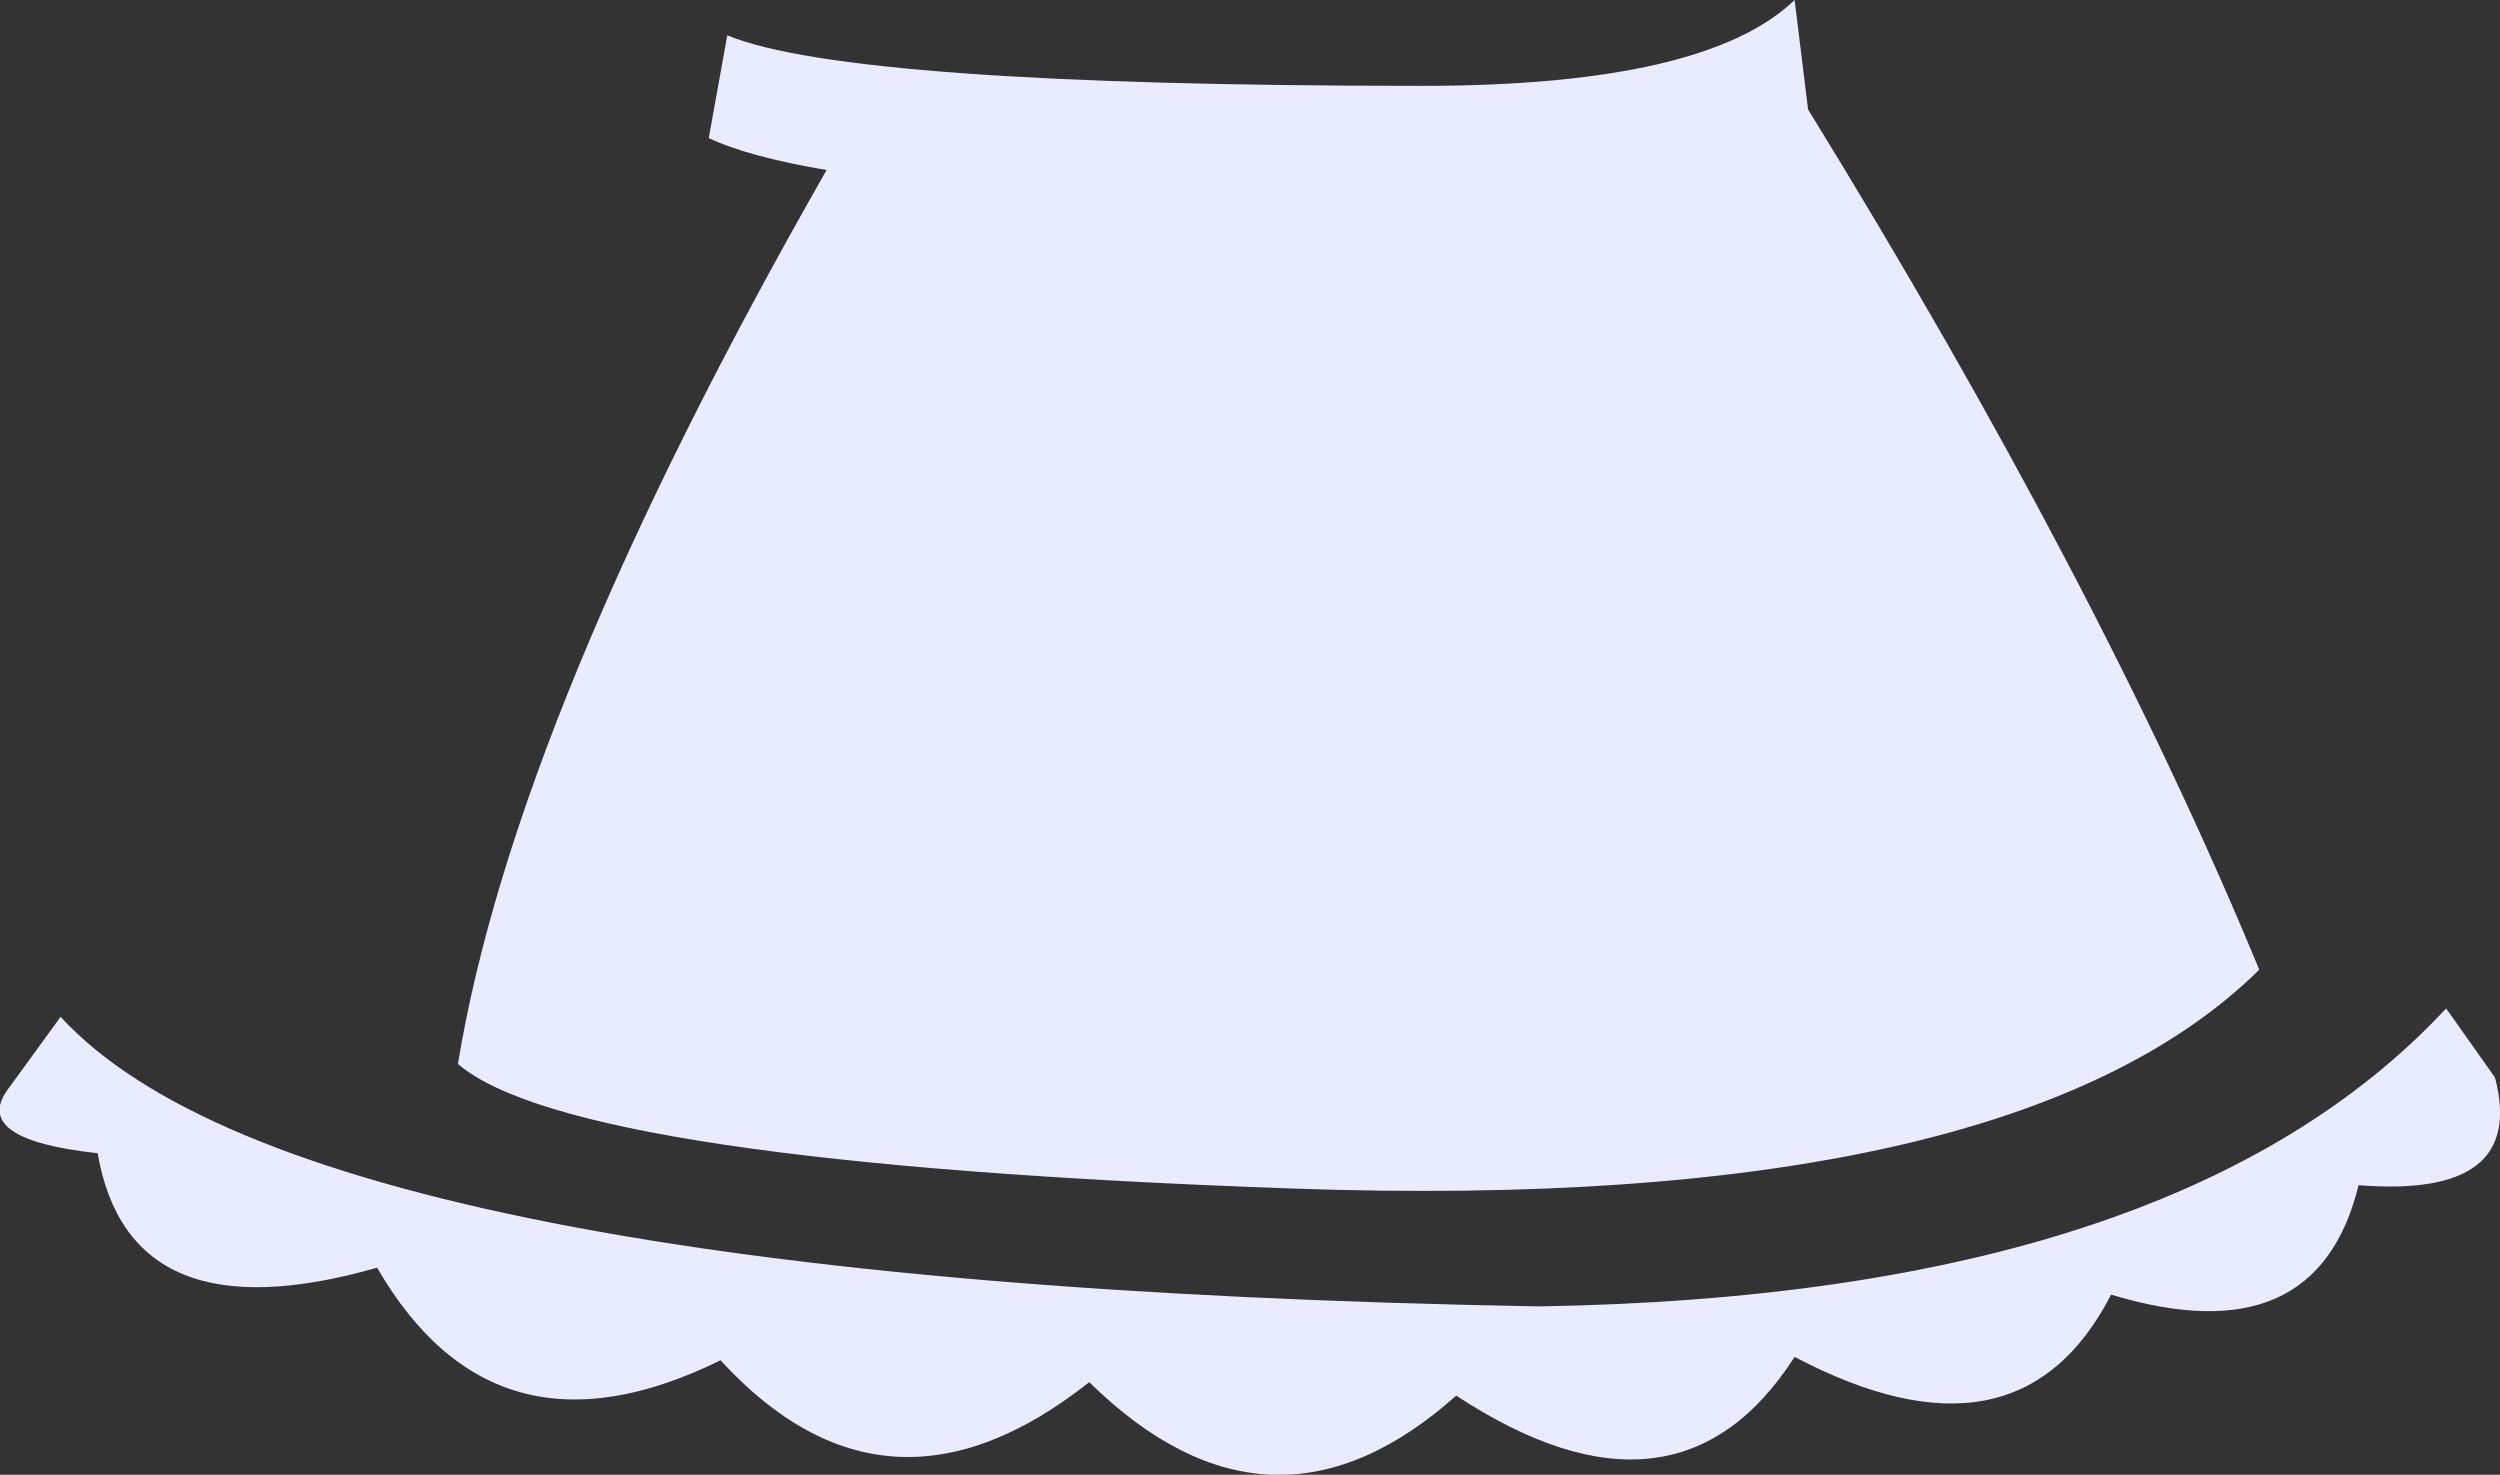 <?xml version="1.0" encoding="UTF-8" standalone="no"?>
<svg xmlns:xlink="http://www.w3.org/1999/xlink" height="43.8px" width="74.25px" xmlns="http://www.w3.org/2000/svg">
  <rect width="100%" height="100%" fill="#333333" stroke="none"/>
  <g transform="matrix(1.0, 0.0, 0.0, 1.0, 37.15, 21.9)">
    <path d="M-16.1 -17.8 L-15.55 -20.85 Q-11.9 -19.35 5.1 -19.35 13.5 -19.35 16.15 -21.9 L16.55 -18.65 Q25.2 -4.6 29.95 6.9 22.6 14.15 1.25 13.4 -20.1 12.65 -23.55 9.7 -21.85 -0.65 -12.6 -16.85 -14.95 -17.25 -16.1 -17.8 M-35.35 8.3 Q-28.05 16.25 8.55 16.9 27.55 16.6 35.5 8.05 L36.95 10.1 Q37.9 13.7 32.9 13.3 31.65 18.4 25.55 16.55 22.8 21.9 16.15 18.4 12.65 23.85 6.1 19.55 0.6 24.45 -4.8 19.15 -10.8 23.9 -15.75 18.5 -22.45 21.8 -25.95 15.75 -33.3 17.85 -34.25 12.35 -37.95 11.95 -36.95 10.5 L-35.35 8.3" fill="#e9ebff" fill-rule="evenodd" stroke="none"/>
  </g>
</svg>
